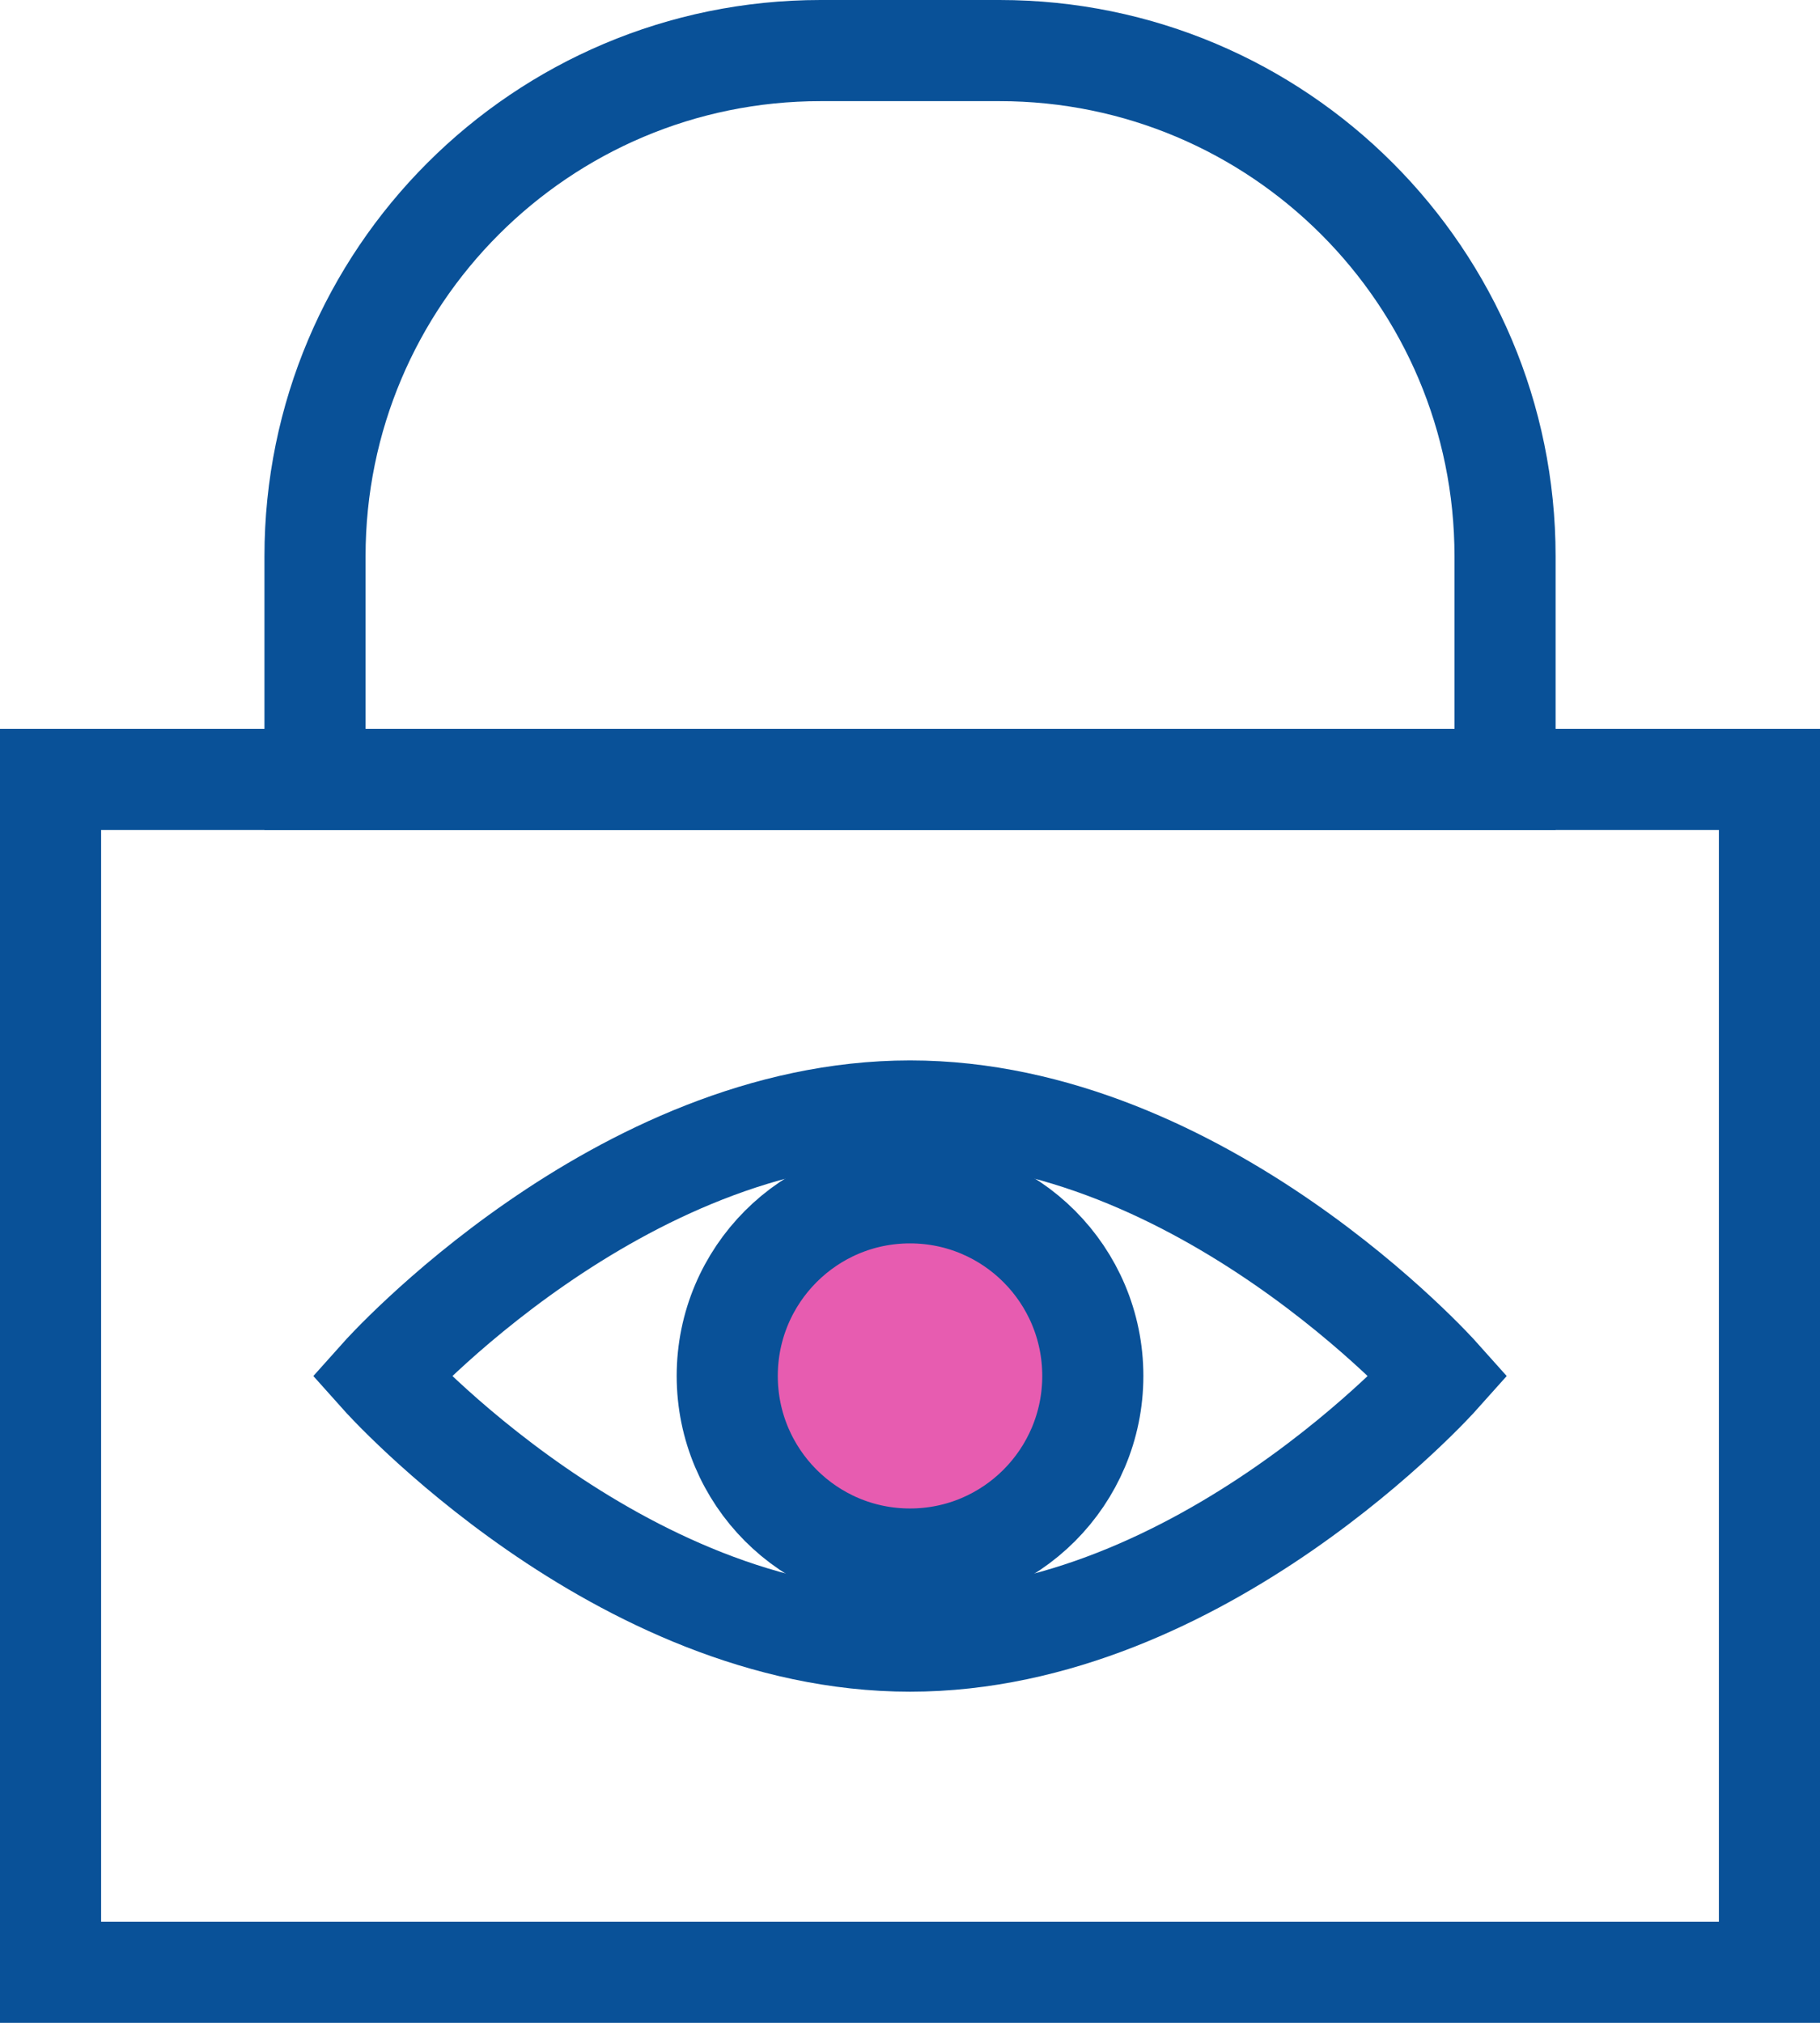 <svg width="36" height="40" viewBox="0 0 36 40" fill="none" xmlns="http://www.w3.org/2000/svg">
<path d="M19.77 1C25.293 1 29.77 5.477 29.77 11L29.77 15.414L6.231 15.414L6.231 11C6.231 5.477 10.709 1 16.232 1L19.77 1Z" stroke="#095198" stroke-width="2"/>
<path d="M35 39L35 15.413L1 15.413L1 39L35 39Z" stroke="#095198" stroke-width="2"/>
<path d="M28.462 27.21C28.462 27.21 23.778 32.452 18.001 32.452C12.223 32.452 7.539 27.21 7.539 27.21C7.539 27.21 12.223 21.969 18.001 21.969C23.778 21.969 28.462 27.21 28.462 27.21Z" stroke="#095198" stroke-width="2"/>
<path d="M18 30.829C19.999 30.829 21.616 29.206 21.616 27.208C21.616 25.21 19.999 23.587 18 23.587C16.002 23.587 14.385 25.21 14.385 27.208C14.385 29.206 16.002 30.829 18 30.829Z" fill="#E75CB0" stroke="#095198" stroke-width="2"/>
</svg>
